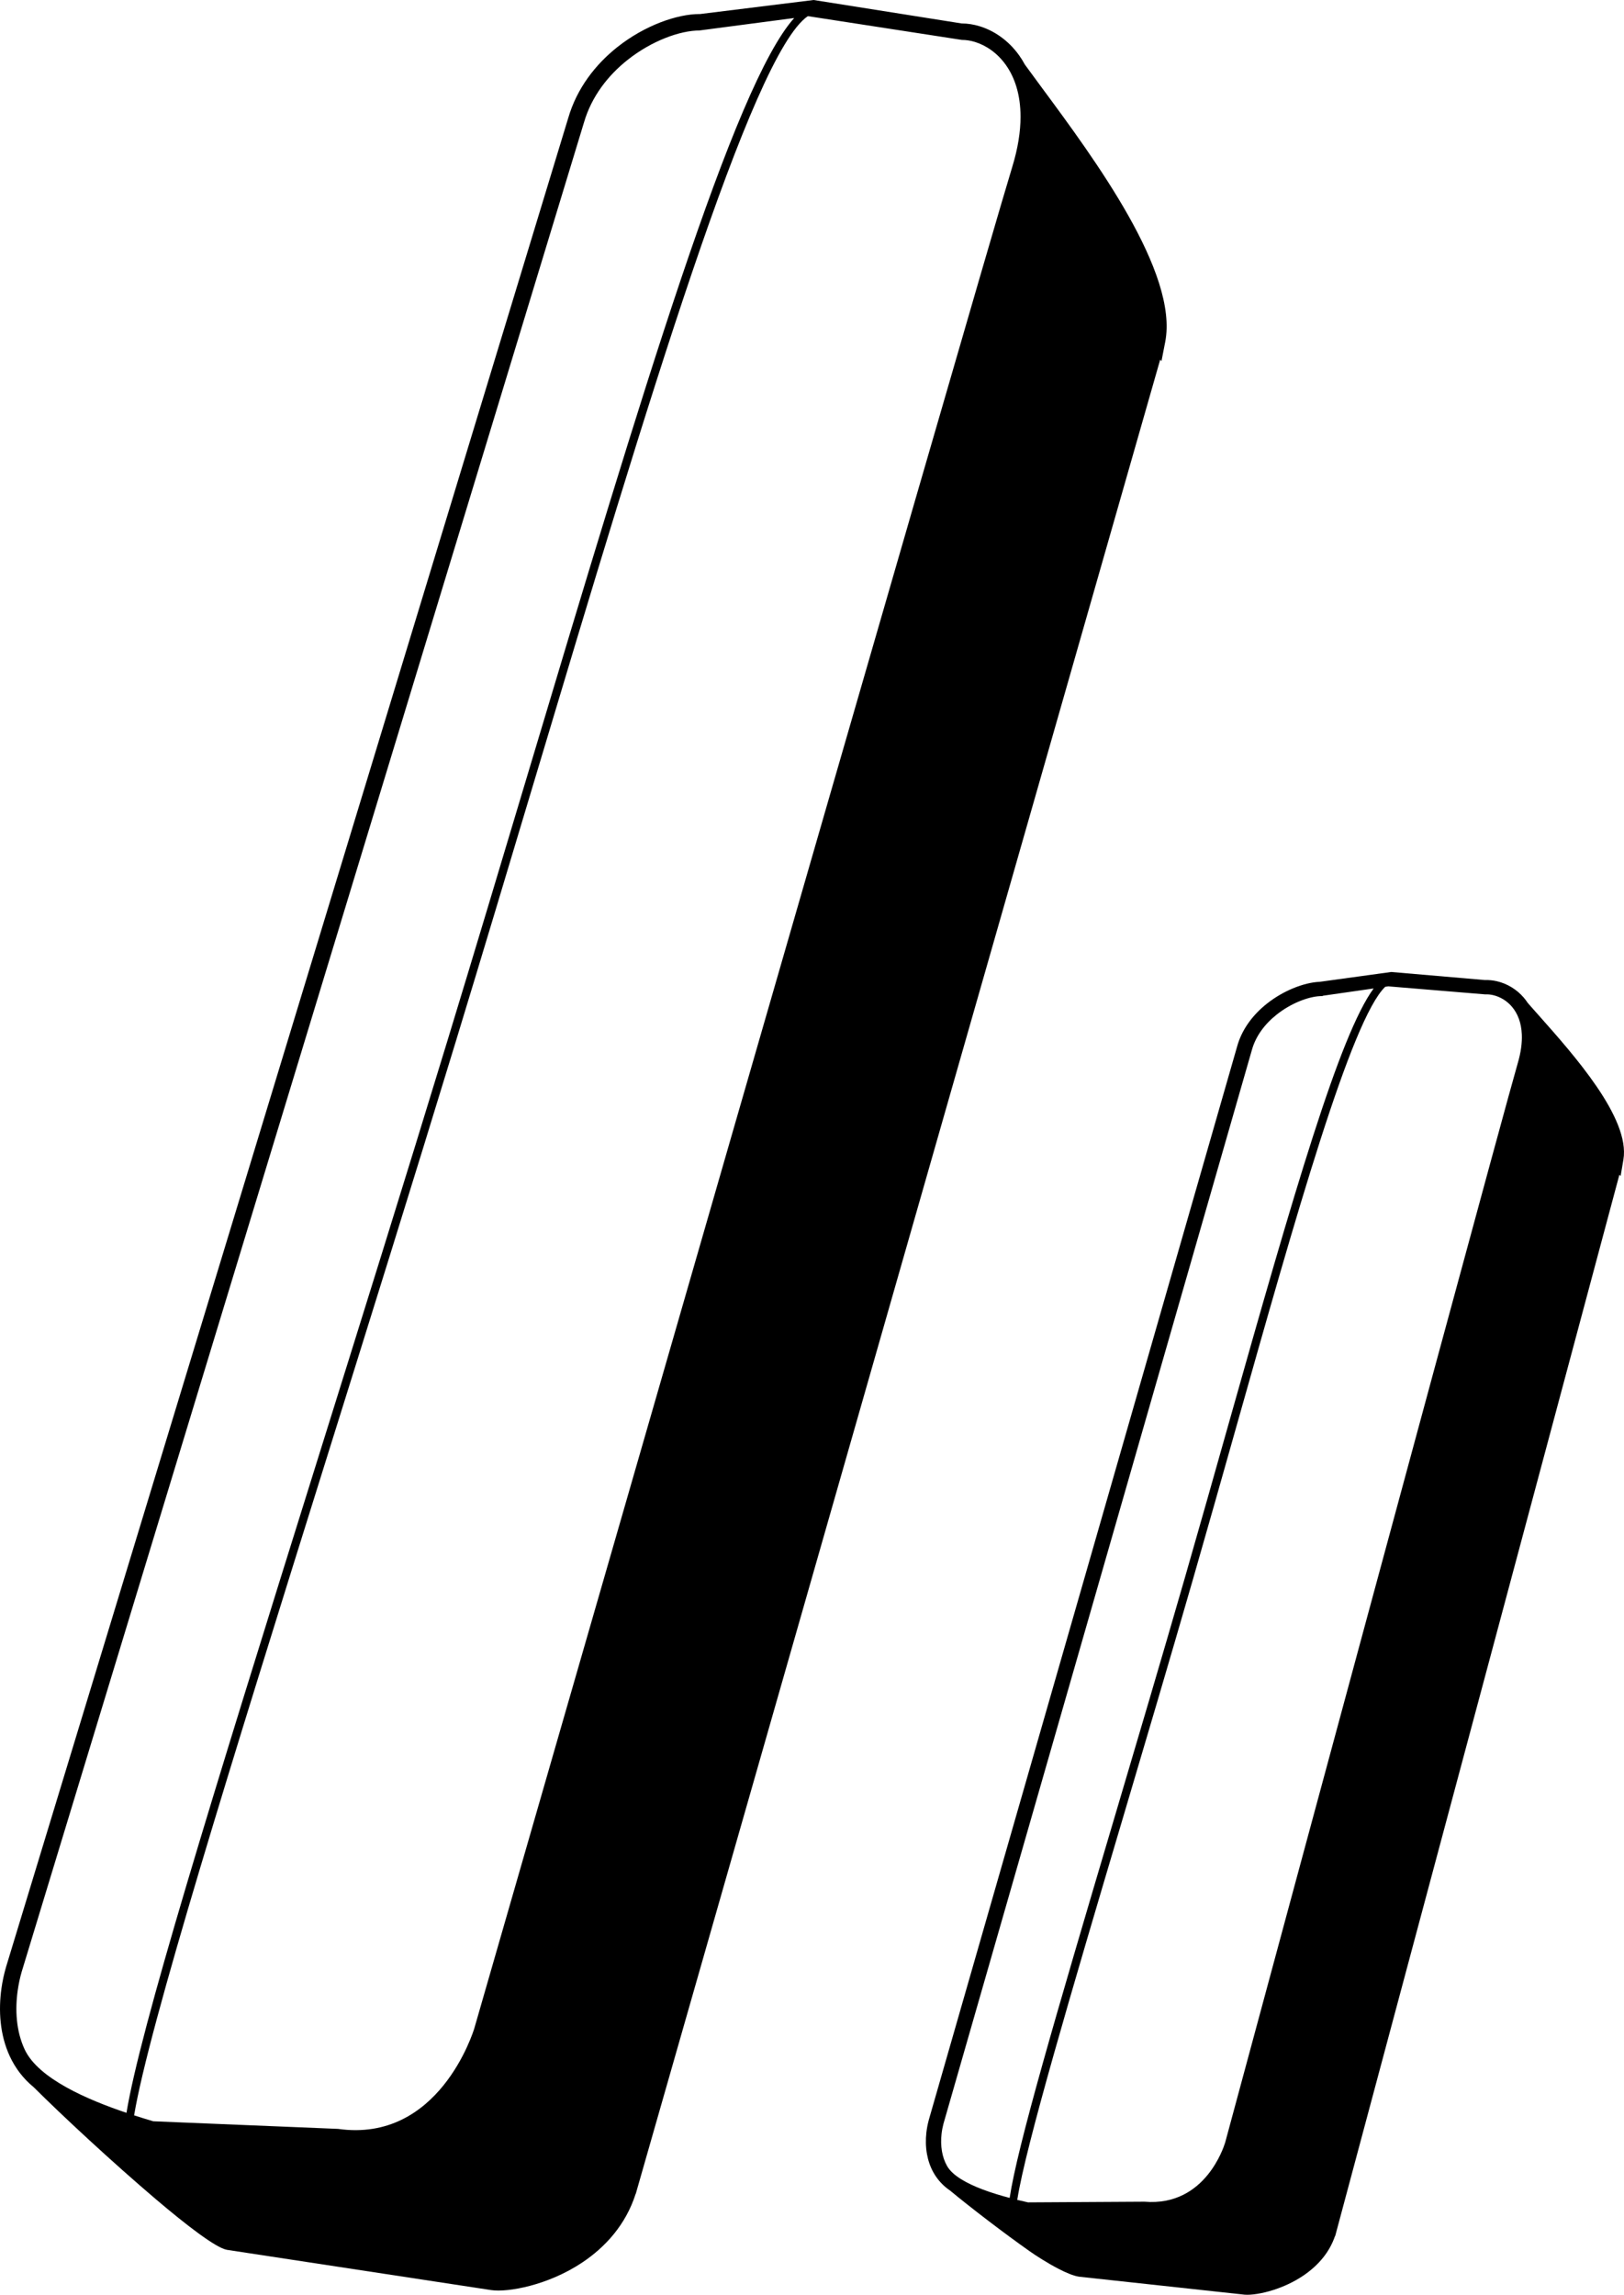 <?xml version="1.0" encoding="utf-8"?>
<!-- Generator: Adobe Illustrator 17.0.0, SVG Export Plug-In . SVG Version: 6.00 Build 0)  -->
<!DOCTYPE svg PUBLIC "-//W3C//DTD SVG 1.1//EN" "http://www.w3.org/Graphics/SVG/1.1/DTD/svg11.dtd">
<svg version="1.1" id="Layer_1" xmlns="http://www.w3.org/2000/svg" xmlns:xlink="http://www.w3.org/1999/xlink" x="0px" y="0px"
	 width="280.18px" height="395.795px" viewBox="0 0 280.18 395.795" enable-background="new 0 0 280.18 395.795"
	 xml:space="preserve">
<g>
	<path d="M200.169,62.002l0.209,0.306l0.648-3.321c2.328-11.935-12.181-31.555-21.321-43.914c-0.974-1.317-1.884-2.548-2.888-3.932
		c-0.304-0.565-0.635-1.095-0.989-1.591c-1.869-2.621-4.356-4.265-6.789-5.015c-1.062-0.327-2.112-0.488-3.095-0.488v0.004L140.37,0
		l-19.627,2.428l-0.05-0.006c-3.855,0-9.461,1.946-14.207,5.718c-3.725,2.961-6.958,7.059-8.461,12.243h0L1.03,339.307l-0.005,0.022
		c-0.328,1.137-0.596,2.356-0.773,3.614c-0.53,3.759-0.297,8.005,1.446,11.737c0.927,1.985,2.271,3.814,4.138,5.337
		c4.833,4.83,13.65,13.013,21.003,19.259c5.598,4.755,10.438,8.418,12.277,8.763l0.05,0.011l45.568,6.941h0.005
		c2.868,0.424,9.805-0.808,15.727-4.767c3.941-2.634,7.486-6.473,9.199-11.828l-0.053-0.017l0.07,0.02L200.169,62.002z
		 M4.255,353.484c-1.481-3.171-1.668-6.857-1.203-10.154c0.161-1.14,0.396-2.22,0.679-3.205l0.001,0l97-318.939l0.005-0.016
		c1.32-4.554,4.192-8.18,7.509-10.815c4.232-3.363,9.13-5.098,12.447-5.098V5.253l16.329-2.145
		c-10.369,11.529-26.316,64.776-45.993,130.483c-4.455,14.876-9.061,30.258-13.769,45.694c-7.485,24.542-15.085,48.846-22.435,72.35
		c-18.713,59.841-30.622,98.327-33.005,112.784C15.157,362.172,6.616,358.54,4.255,353.484z M81.854,349.764l0.004,0.001
		c-0.222,0.736-6.172,19.875-23.534,17.424l-31.888-1.315c-0.977-0.291-2.096-0.631-3.299-1.021
		c2.522-15.196,16.834-60.966,33.042-112.796c7.351-23.506,14.952-47.813,22.438-72.359c4.708-15.439,9.315-30.823,13.771-45.701
		c19.154-63.962,37.288-124.51,46.96-131.195l0.079-0.01l26.468,4.084l0.05,0.006c0.723,0,1.492,0.117,2.265,0.355
		c1.892,0.583,3.836,1.877,5.316,3.952c1.516,2.126,2.543,5.08,2.543,8.948c0,2.528-0.436,5.43-1.451,8.724
		C169.449,45.622,82.106,348.892,81.854,349.764z"/>
	<path d="M275.462,187.401c-3.034-4.446-6.966-8.87-10.004-12.288l-0.951-1.07c-0.299-0.338-0.609-0.69-0.944-1.075
		c-0.1-0.152-0.206-0.303-0.317-0.451c-0.122-0.162-0.243-0.314-0.361-0.452c-0.625-0.729-1.339-1.32-2.092-1.779
		c-0.82-0.5-1.685-0.845-2.534-1.043c-0.35-0.082-0.702-0.14-1.051-0.174c-0.344-0.034-0.681-0.044-1.007-0.031l-16.135-1.388
		l-0.041-0.003l-0.05,0.007l-12.296,1.69l-0.01-0.001l-0.027,0.001c-1.317,0.057-2.925,0.44-4.581,1.128
		c-1.502,0.624-3.054,1.504-4.47,2.623c-1.229,0.971-2.362,2.123-3.281,3.446c-0.832,1.198-1.492,2.538-1.892,4.01l-0.009,0.034
		l-53.174,185.077l-0.004,0.02l-0.001,0c-0.092,0.342-0.175,0.701-0.246,1.073c-0.067,0.353-0.122,0.714-0.163,1.079
		c-0.132,1.186-0.12,2.451,0.105,3.703c0.2,1.11,0.567,2.208,1.149,3.229c0.342,0.6,0.755,1.172,1.249,1.701
		c0.465,0.5,1.002,0.963,1.616,1.379c1.68,1.396,4.062,3.282,6.63,5.239c2.328,1.774,4.813,3.612,7.074,5.206
		c1.058,0.745,3.032,2.023,4.935,3.01c1.316,0.683,2.608,1.23,3.561,1.376l0.018,0.002l28.539,3.098l0.044,0.005l0.013-0.001
		c1.073,0.085,2.923-0.162,4.98-0.826c1.629-0.525,3.401-1.314,5.034-2.405c1.319-0.881,2.559-1.962,3.58-3.263
		c0.827-1.056,1.509-2.257,1.971-3.614l0.03,0.007l0.104-0.389l0.084-0.313l0.031-0.103l-0.004-0.001l48.825-182.279l0.206,0.25
		l0.155-0.917l0.325-1.918C280.683,196.435,278.535,191.903,275.462,187.401z M169.521,377.63c-2.718-1.03-5.172-2.364-6.126-4.038
		c-0.447-0.785-0.73-1.642-0.882-2.52c-0.175-1.004-0.181-2.031-0.074-3.001c0.035-0.312,0.081-0.615,0.135-0.907
		c0.055-0.293,0.121-0.581,0.195-0.858l0.005-0.017l53.188-185.125h0l0.002-0.006l0.003-0.008c0.327-1.204,0.87-2.302,1.557-3.286
		c0.77-1.103,1.722-2.069,2.757-2.886c1.201-0.948,2.505-1.695,3.761-2.225c1.363-0.575,2.664-0.895,3.708-0.94l0.461-0.02
		l-0.006-0.045l8.783-1.261c-5.871,8.014-13.681,34.922-25.005,75.034c-2.438,8.635-4.958,17.563-7.541,26.525
		c-4.104,14.242-8.288,28.353-12.334,41.998c-10.093,34.039-16.59,56.212-17.917,65.049
		C172.693,378.699,171.068,378.216,169.521,377.63z M262.43,180.741c-0.111,0.8-0.295,1.655-0.56,2.565
		c-0.957,3.283-6.888,25.07-14.367,52.652c-14.921,55.028-36.015,133.152-36.106,133.489l-0.023,0.084
		c-0.165,0.539-1.021,3.124-3.011,5.573c-2.136,2.627-5.588,5.09-10.909,4.641h-0.002h-0.034l-20.067,0.117
		c-0.553-0.124-1.18-0.269-1.848-0.433c1.406-9.138,9.481-36.378,17.962-64.981c4.047-13.647,8.231-27.761,12.337-42.008
		c2.584-8.966,5.105-17.896,7.544-26.533c10.154-35.968,19.781-70.063,25.636-75.705l0.535-0.077l16.688,1.382h0.013l0.031,0.002
		l0.018,0.001l0.022-0.001c0.21-0.009,0.428-0.003,0.65,0.019c0.215,0.021,0.44,0.059,0.671,0.113
		c0.586,0.137,1.187,0.378,1.756,0.727c0.524,0.322,1.024,0.737,1.464,1.252c0.496,0.579,0.918,1.283,1.221,2.12
		c0.279,0.772,0.458,1.661,0.501,2.672C262.583,179.127,262.546,179.904,262.43,180.741z"/>
</g>
</svg>
